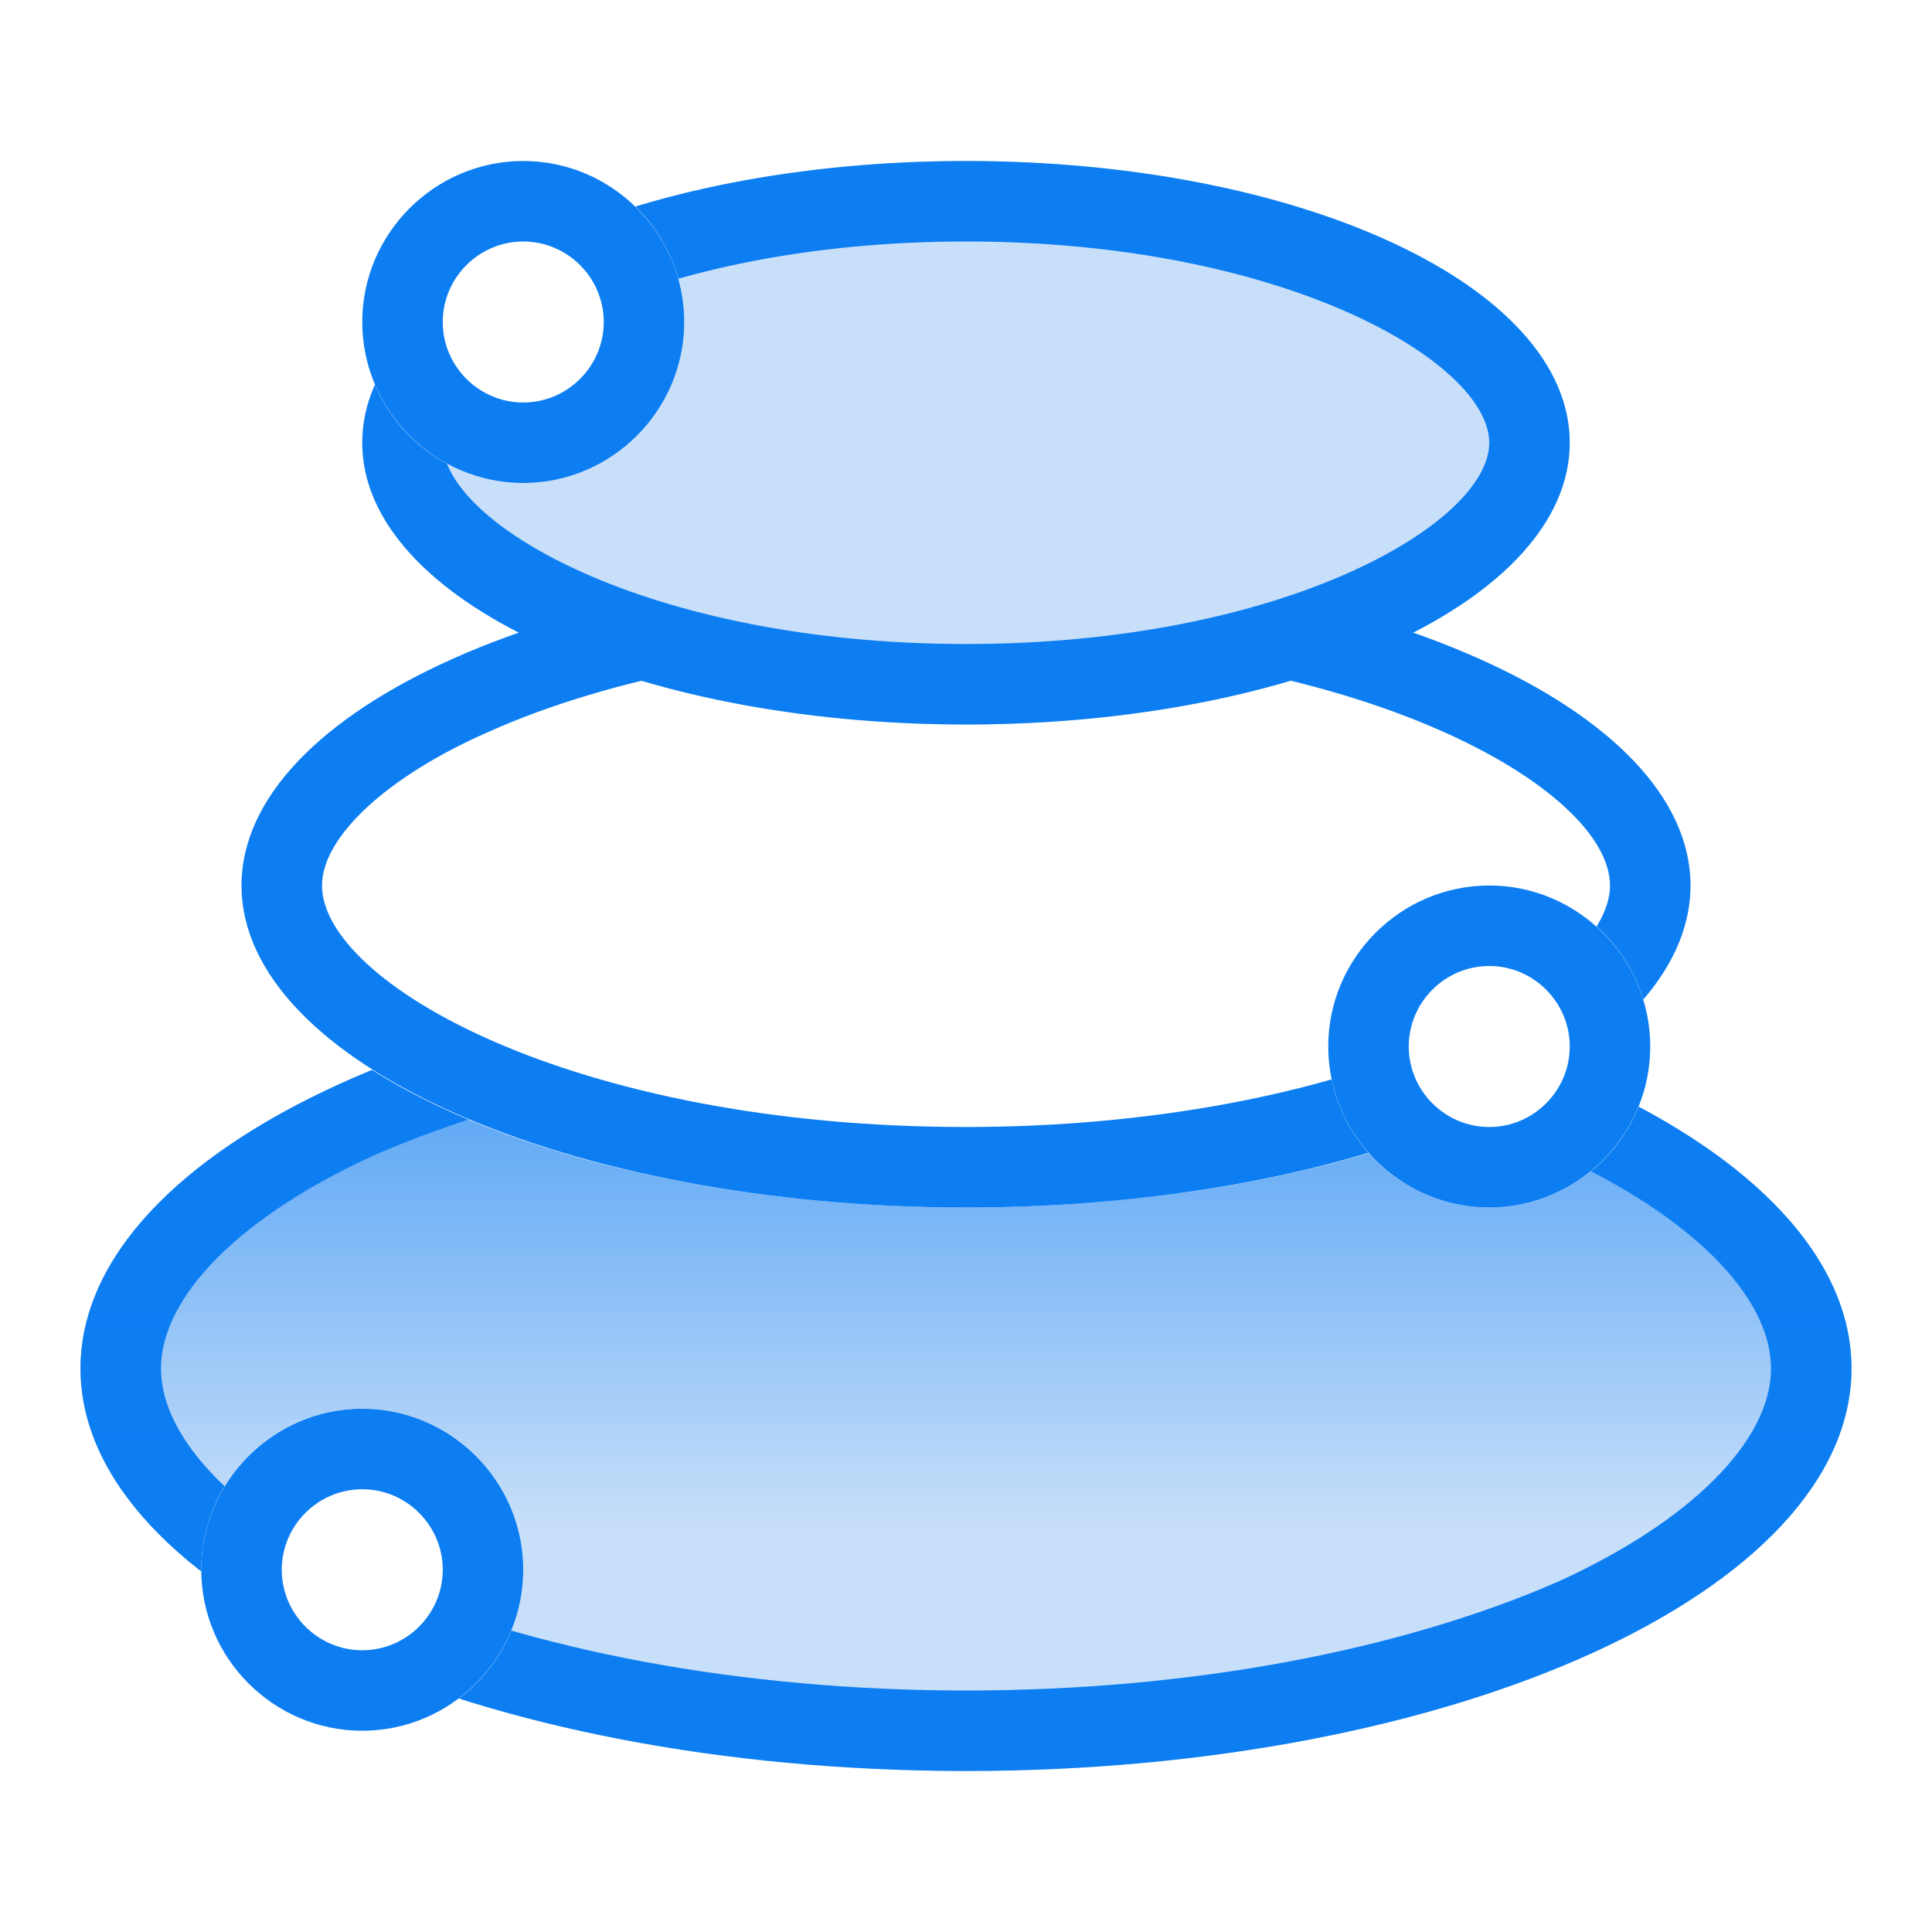 <?xml version="1.0" encoding="utf-8"?>
<!-- Generator: Adobe Illustrator 22.0.1, SVG Export Plug-In . SVG Version: 6.00 Build 0)  -->
<svg version="1.1" id="图层_1" xmlns="http://www.w3.org/2000/svg" xmlns:xlink="http://www.w3.org/1999/xlink" x="0px" y="0px"
	 viewBox="0 0 48 48" style="enable-background:new 0 0 48 48;" xml:space="preserve">
<style type="text/css">
	.st0{filter:url(#Adobe_OpacityMaskFilter);}
	.st1{opacity:0.65;mask:url(#SVGID_1_);fill:url(#SVGID_2_);}
	.st2{fill:#C8DFF9;}
	.st3{fill:#0D7EF2;}
	.st4{opacity:0.75;fill:url(#SVGID_3_);}
	.st5{fill:#FFFFFF;}
</style>
<g>
	<defs>
		<filter id="Adobe_OpacityMaskFilter" filterUnits="userSpaceOnUse" x="2" y="1" width="44" height="33">
			<feFlood  style="flood-color:white;flood-opacity:1" result="back"/>
			<feBlend  in="SourceGraphic" in2="back" mode="normal"/>
		</filter>
	</defs>
	<mask maskUnits="userSpaceOnUse" x="2" y="1" width="44" height="33" id="SVGID_1_">
		<g class="st0">
		</g>
	</mask>
	<linearGradient id="SVGID_2_" gradientUnits="userSpaceOnUse" x1="24" y1="1" x2="24" y2="34">
		<stop  offset="0" style="stop-color:#FFFFFF;stop-opacity:0"/>
		<stop  offset="0.216" style="stop-color:#C8E2FC;stop-opacity:0.13"/>
		<stop  offset="0.761" style="stop-color:#439BF5;stop-opacity:0.457"/>
		<stop  offset="1" style="stop-color:#0D7EF2;stop-opacity:0.6"/>
	</linearGradient>
	<rect x="2" y="1" class="st1" width="44" height="33"/>
	<g>
		<ellipse class="st2" cx="24" cy="34" rx="22" ry="10"/>
		<path class="st3" d="M24,26c5.6,0,10.8,1,14.7,2.7C42,30.2,44,32.2,44,34s-2,3.8-5.3,5.3C34.8,41,29.6,42,24,42s-10.8-1-14.7-2.7
			C6,37.8,4,35.8,4,34s2-3.8,5.3-5.3C13.2,27,18.4,26,24,26 M24,24C11.8,24,2,28.5,2,34s9.8,10,22,10c12.2,0,22-4.5,22-10
			S36.2,24,24,24L24,24z"/>
	</g>
	<linearGradient id="SVGID_3_" gradientUnits="userSpaceOnUse" x1="24" y1="44" x2="24" y2="24">
		<stop  offset="0.299" style="stop-color:#0D7EF2;stop-opacity:0"/>
		<stop  offset="1" style="stop-color:#0D7EF2"/>
	</linearGradient>
	<ellipse class="st4" cx="24" cy="34" rx="22" ry="10"/>
	<g>
		<ellipse class="st5" cx="24" cy="22" rx="18" ry="8"/>
		<path class="st3" d="M24,16c9.8,0,16,3.6,16,6c0,1.2-1.6,2.7-4.1,3.8C32.8,27.2,28.5,28,24,28c-9.8,0-16-3.6-16-6
			c0-1.2,1.6-2.7,4.1-3.8C15.2,16.8,19.5,16,24,16 M24,14c-9.9,0-18,3.6-18,8s8.1,8,18,8s18-3.6,18-8S33.9,14,24,14L24,14z"/>
	</g>
	<g>
		<ellipse class="st2" cx="24" cy="11" rx="15" ry="7"/>
		<path class="st3" d="M24,6c7.9,0,13,3,13,5s-5.1,5-13,5s-13-3-13-5S16.1,6,24,6 M24,4C15.7,4,9,7.1,9,11s6.7,7,15,7s15-3.1,15-7
			S32.3,4,24,4L24,4z"/>
	</g>
	<g>
		<g>
			<circle class="st5" cx="13" cy="8" r="4"/>
			<path class="st3" d="M13,6c1.1,0,2,0.9,2,2s-0.9,2-2,2s-2-0.9-2-2S11.9,6,13,6 M13,4c-2.2,0-4,1.8-4,4c0,2.2,1.8,4,4,4
				c2.2,0,4-1.8,4-4C17,5.8,15.2,4,13,4L13,4z"/>
		</g>
		<g>
			<circle class="st5" cx="37" cy="26" r="4"/>
			<path class="st3" d="M37,24c1.1,0,2,0.9,2,2s-0.9,2-2,2s-2-0.9-2-2S35.9,24,37,24 M37,22c-2.2,0-4,1.8-4,4c0,2.2,1.8,4,4,4
				s4-1.8,4-4C41,23.8,39.2,22,37,22L37,22z"/>
		</g>
		<g>
			<circle class="st5" cx="9" cy="39" r="4"/>
			<path class="st3" d="M9,37c1.1,0,2,0.9,2,2s-0.9,2-2,2s-2-0.9-2-2S7.9,37,9,37 M9,35c-2.2,0-4,1.8-4,4c0,2.2,1.8,4,4,4s4-1.8,4-4
				C13,36.8,11.2,35,9,35L9,35z"/>
		</g>
	</g>
</g>
</svg>

